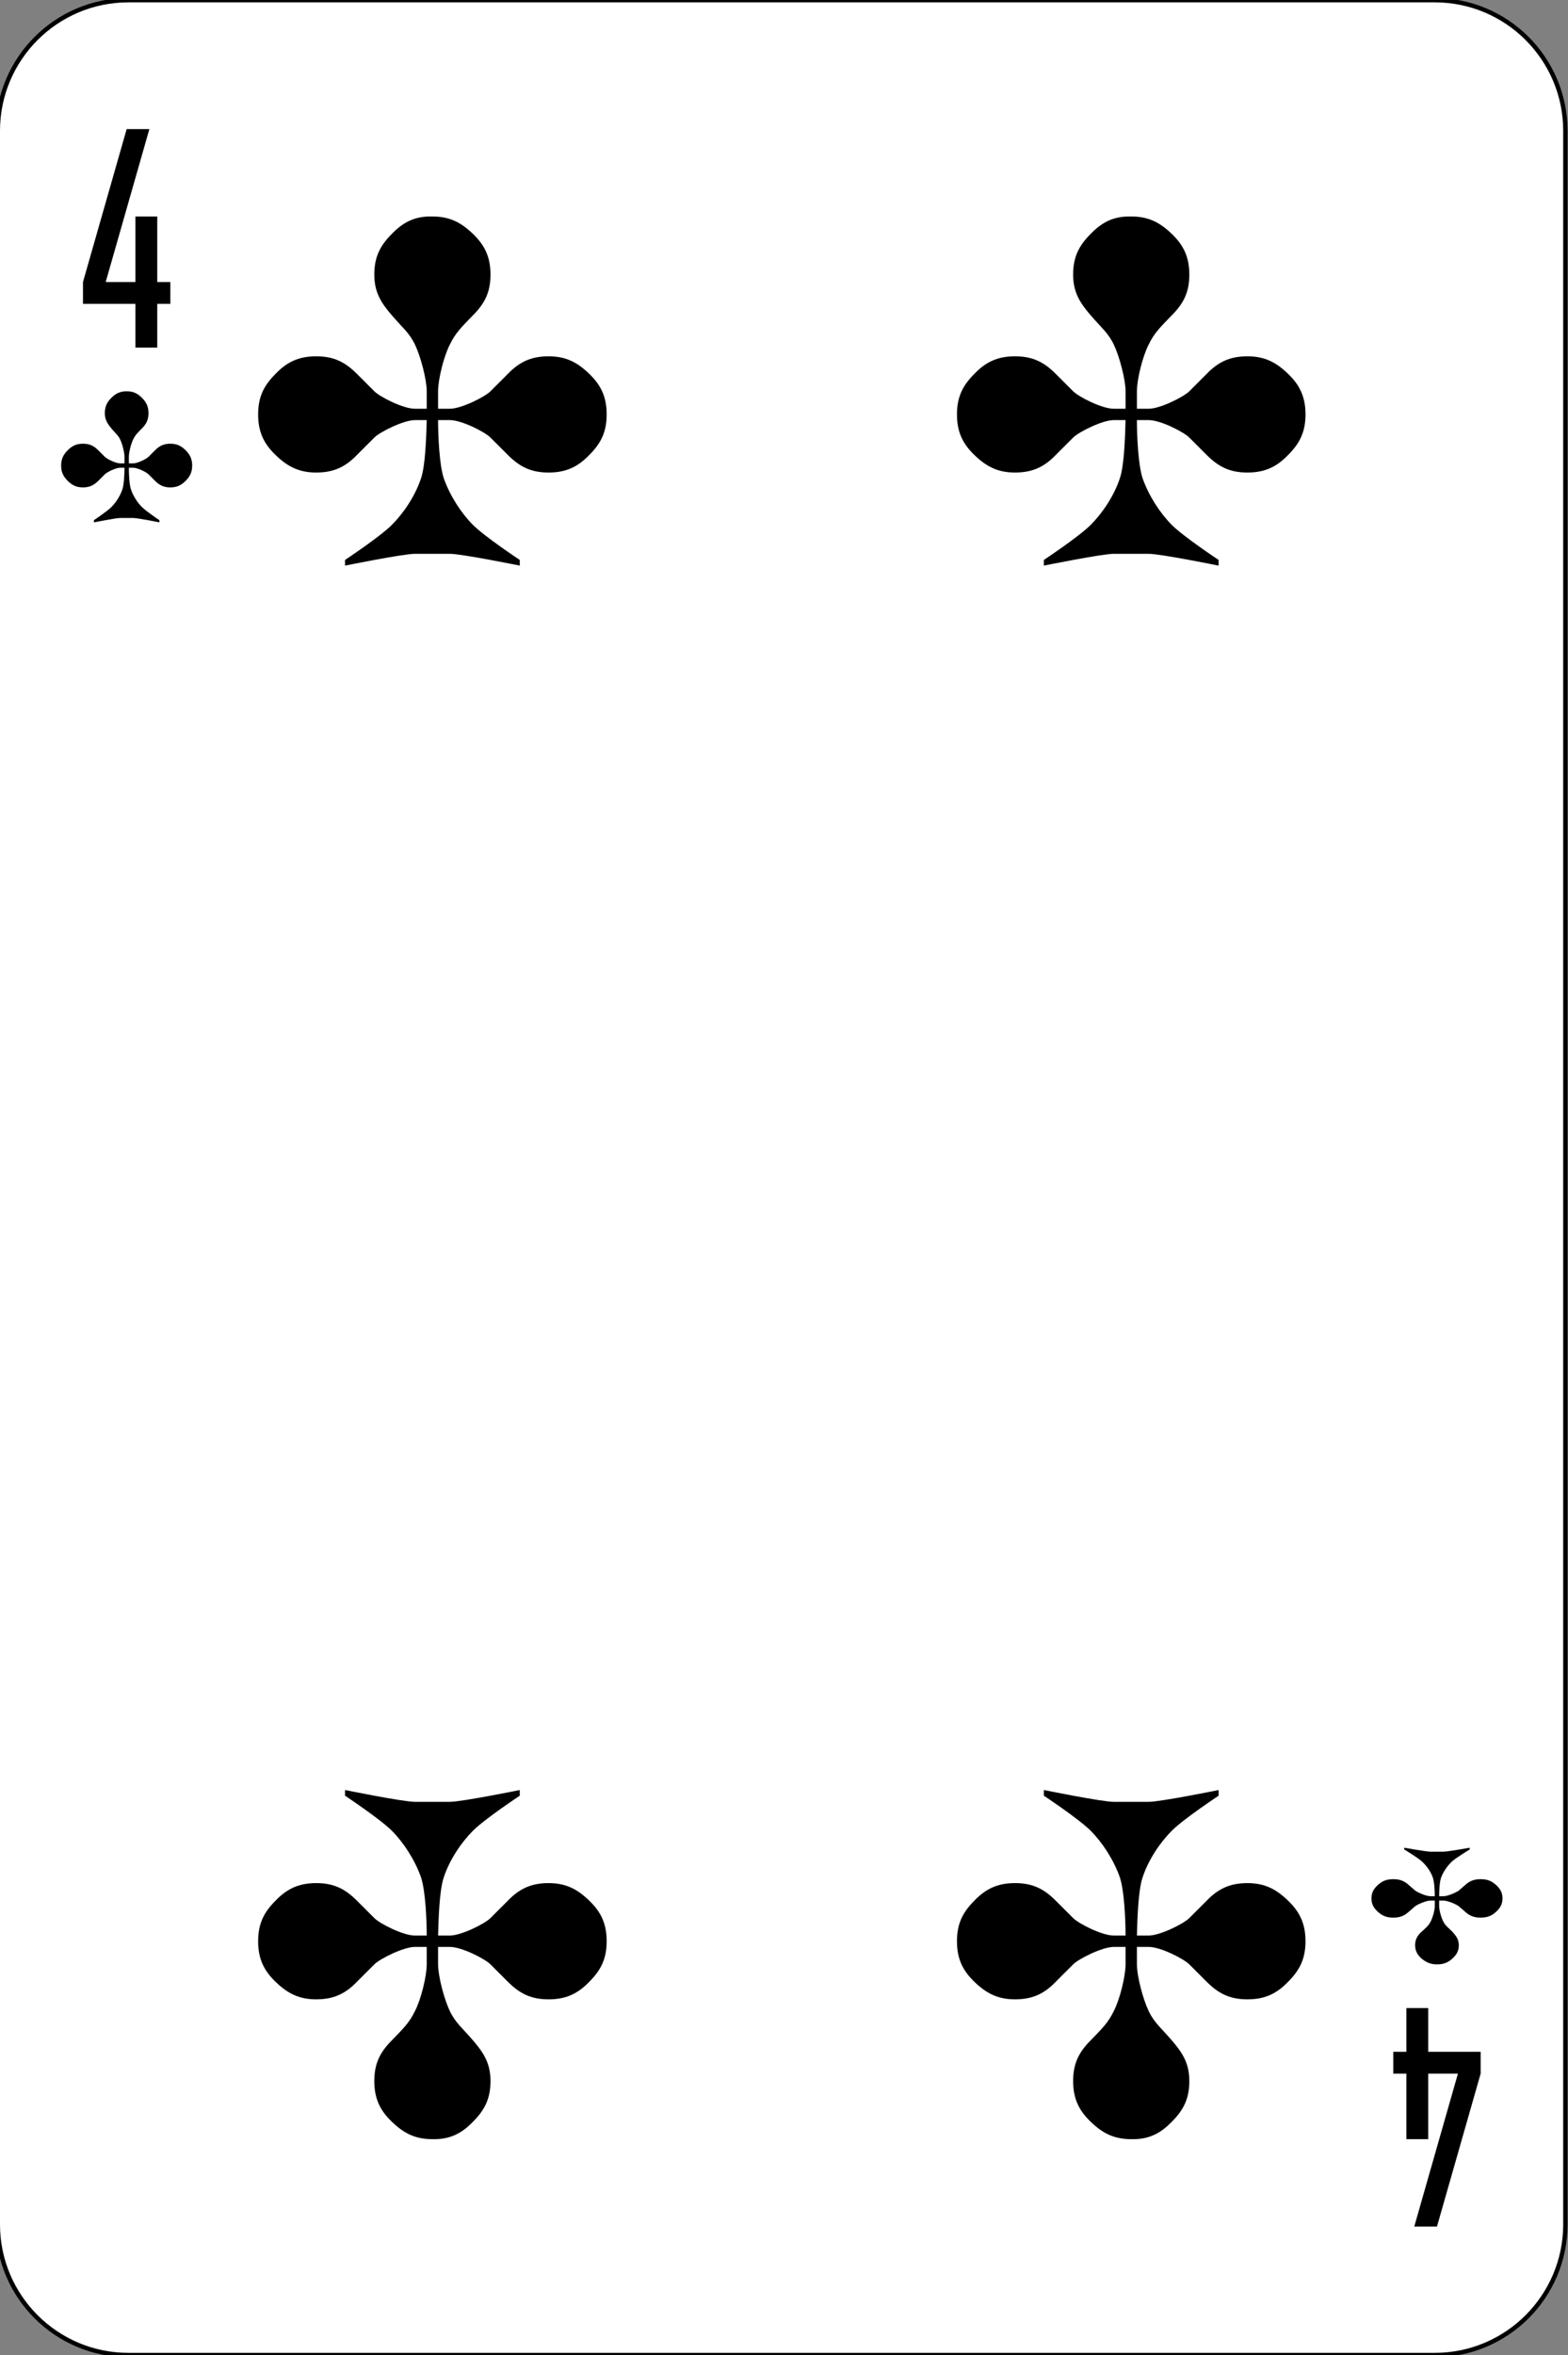<?xml version="1.0" encoding="utf-8"?>
<!-- Generator: Adobe Illustrator 24.1.2, SVG Export Plug-In . SVG Version: 6.00 Build 0)  -->
<svg version="1.1" id="Слой_1" xmlns="http://www.w3.org/2000/svg" xmlns:xlink="http://www.w3.org/1999/xlink" x="0px" y="0px"
	 viewBox="0 0 359 539" style="enable-background:new 0 0 359 539;" xml:space="preserve">
<rect x="0" y="0" width="359" height="539" fill="#808080" stroke="none"/>
<style type="text/css">
	.st0{fill:#FFFFFF;stroke:#000000;}
</style>
<g id="g160" transform="translate(1200,657.64)">
	<path id="rect162" class="st0" d="M-1170.6-657.6h299.1c16.5,0,29.9,13.4,29.9,29.9v479.1c0,16.5-13.4,29.9-29.9,29.9h-299.1
		c-16.5,0-29.9-13.4-29.9-29.9v-479.1C-1200.5-644.2-1187.1-657.6-1170.6-657.6z"/>
	<path id="path164" d="M-1171-628.1l-10,35v5h12v10h5v-10h3v-5h-3v-15h-5v15h-6.8l10-35H-1171z"/>
	<path id="path166" d="M-871-148.1l10-35v-5h-12v-10h-5v10h-3v5h3v15h5v-15h6.8l-10,35H-871z"/>
	<path id="path168" d="M-1101-608.1c-4-0.1-6.7,1.3-9.3,4c-2.7,2.7-4,5.3-4,9.3s1.5,6.4,4,9.3c2.4,2.8,4,4,5.3,6.7
		c1.3,2.7,2.7,8,2.7,10.7c0,2.7,0,2.4,0,4h-2.7c-2.7,0-8-2.7-9.3-4l-4-4c-2.7-2.7-5.3-4-9.3-4s-6.7,1.3-9.3,4c-2.7,2.7-4,5.3-4,9.3
		s1.3,6.7,4,9.3s5.3,4,9.3,4s6.7-1.3,9.3-4l4-4c1.3-1.3,6.7-4,9.3-4h2.7c-0.1,3.8-0.3,10.4-1.3,13.3c-1.3,4-4,8-6.7,10.7
		c-2.7,2.7-10.7,8-10.7,8v1.3c0,0,13.3-2.7,16-2.7h8c2.7,0,16,2.7,16,2.7v-1.3c0,0-8-5.3-10.7-8s-5.3-6.7-6.7-10.7
		c-1-3-1.3-9.6-1.3-13.3h2.7c2.7,0,8,2.7,9.3,4l4,4c2.7,2.7,5.3,4,9.3,4s6.7-1.3,9.3-4c2.7-2.7,4-5.3,4-9.3s-1.3-6.7-4-9.3
		s-5.3-4-9.3-4s-6.7,1.3-9.3,4l-4,4c-1.3,1.3-6.7,4-9.3,4h-2.7c0-1.9,0-1.3,0-4s1.3-8,2.7-10.7c1.3-2.7,2.7-4,5.3-6.7
		c2.7-2.7,4-5.3,4-9.3s-1.3-6.7-4-9.3S-1097-608.1-1101-608.1"/>
	<path id="path170" d="M-941-608.1c-4-0.1-6.7,1.3-9.3,4c-2.7,2.7-4,5.3-4,9.3s1.5,6.4,4,9.3c2.4,2.8,4,4,5.3,6.7
		c1.3,2.7,2.7,8,2.7,10.7c0,2.7,0,2.4,0,4h-2.7c-2.7,0-8-2.7-9.3-4l-4-4c-2.7-2.7-5.3-4-9.3-4s-6.7,1.3-9.3,4c-2.7,2.7-4,5.3-4,9.3
		s1.3,6.7,4,9.3s5.3,4,9.3,4s6.7-1.3,9.3-4l4-4c1.3-1.3,6.7-4,9.3-4h2.7c-0.1,3.8-0.3,10.4-1.3,13.3c-1.3,4-4,8-6.7,10.7
		c-2.7,2.7-10.7,8-10.7,8v1.3c0,0,13.3-2.7,16-2.7h8c2.7,0,16,2.7,16,2.7v-1.3c0,0-8-5.3-10.7-8s-5.3-6.7-6.7-10.7
		c-1-3-1.3-9.6-1.3-13.3h2.7c2.7,0,8,2.7,9.3,4l4,4c2.7,2.7,5.3,4,9.3,4s6.7-1.3,9.3-4c2.7-2.7,4-5.3,4-9.3s-1.3-6.7-4-9.3
		s-5.3-4-9.3-4s-6.7,1.3-9.3,4l-4,4c-1.3,1.3-6.7,4-9.3,4h-2.7c0-1.9,0-1.3,0-4s1.3-8,2.7-10.7c1.3-2.7,2.7-4,5.3-6.7
		c2.7-2.7,4-5.3,4-9.3s-1.3-6.7-4-9.3S-937-608.1-941-608.1"/>
	<path id="path172" d="M-941-168.1c4,0.1,6.7-1.3,9.3-4c2.7-2.7,4-5.3,4-9.3s-1.5-6.4-4-9.3c-2.4-2.8-4-4-5.3-6.7
		c-1.3-2.7-2.7-8-2.7-10.7c0-2.7,0-2.4,0-4h2.7c2.7,0,8,2.7,9.3,4l4,4c2.7,2.7,5.3,4,9.3,4s6.7-1.3,9.3-4c2.7-2.7,4-5.3,4-9.3
		s-1.3-6.7-4-9.3s-5.3-4-9.3-4s-6.7,1.3-9.3,4l-4,4c-1.3,1.3-6.7,4-9.3,4h-2.7c0.1-3.8,0.3-10.4,1.3-13.3c1.3-4,4-8,6.7-10.7
		c2.7-2.7,10.7-8,10.7-8v-1.3c0,0-13.3,2.7-16,2.7h-8c-2.7,0-16-2.7-16-2.7v1.3c0,0,8,5.3,10.7,8s5.3,6.7,6.7,10.7
		c1,3,1.3,9.6,1.3,13.3h-2.7c-2.7,0-8-2.7-9.3-4l-4-4c-2.7-2.7-5.3-4-9.3-4s-6.7,1.3-9.3,4c-2.7,2.7-4,5.3-4,9.3s1.3,6.7,4,9.3
		s5.3,4,9.3,4s6.7-1.3,9.3-4l4-4c1.3-1.3,6.7-4,9.3-4h2.7c0,1.9,0,1.3,0,4s-1.3,8-2.7,10.7c-1.3,2.7-2.7,4-5.3,6.7
		c-2.7,2.7-4,5.3-4,9.3s1.3,6.7,4,9.3S-945-168.1-941-168.1"/>
	<path id="path174" d="M-1101-168.1c4,0.1,6.7-1.3,9.3-4c2.7-2.7,4-5.3,4-9.3s-1.5-6.4-4-9.3c-2.4-2.8-4-4-5.3-6.7
		c-1.3-2.7-2.7-8-2.7-10.7c0-2.7,0-2.4,0-4h2.7c2.7,0,8,2.7,9.3,4l4,4c2.7,2.7,5.3,4,9.3,4s6.7-1.3,9.3-4c2.7-2.7,4-5.3,4-9.3
		s-1.3-6.7-4-9.3s-5.3-4-9.3-4s-6.7,1.3-9.3,4l-4,4c-1.3,1.3-6.7,4-9.3,4h-2.7c0.1-3.8,0.3-10.4,1.3-13.3c1.3-4,4-8,6.7-10.7
		c2.7-2.7,10.7-8,10.7-8v-1.3c0,0-13.3,2.7-16,2.7h-8c-2.7,0-16-2.7-16-2.7v1.3c0,0,8,5.3,10.7,8s5.3,6.7,6.7,10.7
		c1,3,1.3,9.6,1.3,13.3h-2.7c-2.7,0-8-2.7-9.3-4l-4-4c-2.7-2.7-5.3-4-9.3-4s-6.7,1.3-9.3,4c-2.7,2.7-4,5.3-4,9.3s1.3,6.7,4,9.3
		s5.3,4,9.3,4s6.7-1.3,9.3-4l4-4c1.3-1.3,6.7-4,9.3-4h2.7c0,1.9,0,1.3,0,4s-1.3,8-2.7,10.7c-1.3,2.7-2.7,4-5.3,6.7
		c-2.7,2.7-4,5.3-4,9.3s1.3,6.7,4,9.3S-1105-168.1-1101-168.1"/>
	<path id="path176" d="M-1171-568.1c-1.5,0-2.5,0.5-3.5,1.5s-1.5,2-1.5,3.5s0.6,2.4,1.5,3.5c0.9,1.1,1.5,1.5,2,2.5s1,3,1,4
		s0,0.9,0,1.5h-1c-1,0-3-1-3.5-1.5l-1.5-1.5c-1-1-2-1.5-3.5-1.5s-2.5,0.5-3.5,1.5s-1.5,2-1.5,3.5s0.5,2.5,1.5,3.5s2,1.5,3.5,1.5
		s2.5-0.5,3.5-1.5l1.5-1.5c0.5-0.5,2.5-1.5,3.5-1.5h1c0,1.4-0.1,3.9-0.5,5c-0.5,1.5-1.5,3-2.5,4s-4,3-4,3v0.5c0,0,5-1,6-1h3
		c1,0,6,1,6,1v-0.5c0,0-3-2-4-3s-2-2.5-2.5-4c-0.4-1.1-0.5-3.6-0.5-5h1c1,0,3,1,3.5,1.5l1.5,1.5c1,1,2,1.5,3.5,1.5s2.5-0.5,3.5-1.5
		s1.5-2,1.5-3.5s-0.5-2.5-1.5-3.5s-2-1.5-3.5-1.5s-2.5,0.5-3.5,1.5l-1.5,1.5c-0.5,0.5-2.5,1.5-3.5,1.5h-1c0-0.7,0-0.5,0-1.5
		s0.5-3,1-4s1-1.5,2-2.5c1-1,1.5-2,1.5-3.5s-0.5-2.5-1.5-3.5S-1169.5-568.1-1171-568.1"/>
	<path id="path178" d="M-871-208.1c1.5,0,2.5-0.4,3.5-1.3c1-0.9,1.5-1.8,1.5-3.1s-0.6-2.1-1.5-3.1c-0.9-0.9-1.5-1.3-2-2.2
		s-1-2.7-1-3.6c0-0.9,0-0.8,0-1.3h1c1,0,3,0.9,3.5,1.3l1.5,1.3c1,0.9,2,1.3,3.5,1.3s2.5-0.4,3.5-1.3c1-0.9,1.5-1.8,1.5-3.1
		s-0.5-2.2-1.5-3.1c-1-0.9-2-1.3-3.5-1.3s-2.5,0.4-3.5,1.3l-1.5,1.3c-0.5,0.4-2.5,1.3-3.5,1.3h-1c0-1.3,0.1-3.5,0.5-4.4
		c0.5-1.3,1.5-2.7,2.5-3.6c1-0.9,4-2.7,4-2.7v-0.4c0,0-5,0.9-6,0.9h-3c-1,0-6-0.9-6-0.9v0.4c0,0,3,1.8,4,2.7s2,2.2,2.5,3.6
		c0.4,1,0.5,3.2,0.5,4.4h-1c-1,0-3-0.9-3.5-1.3l-1.5-1.3c-1-0.9-2-1.3-3.5-1.3s-2.5,0.4-3.5,1.3c-1,0.9-1.5,1.8-1.5,3.1
		s0.5,2.2,1.5,3.1c1,0.9,2,1.3,3.5,1.3s2.5-0.4,3.5-1.3l1.5-1.3c0.5-0.4,2.5-1.3,3.5-1.3h1c0,0.6,0,0.4,0,1.3c0,0.9-0.5,2.7-1,3.6
		c-0.5,0.9-1,1.3-2,2.2c-1,0.9-1.5,1.8-1.5,3.1s0.5,2.2,1.5,3.1C-873.5-208.6-872.5-208.1-871-208.1"/>
</g>
</svg>
